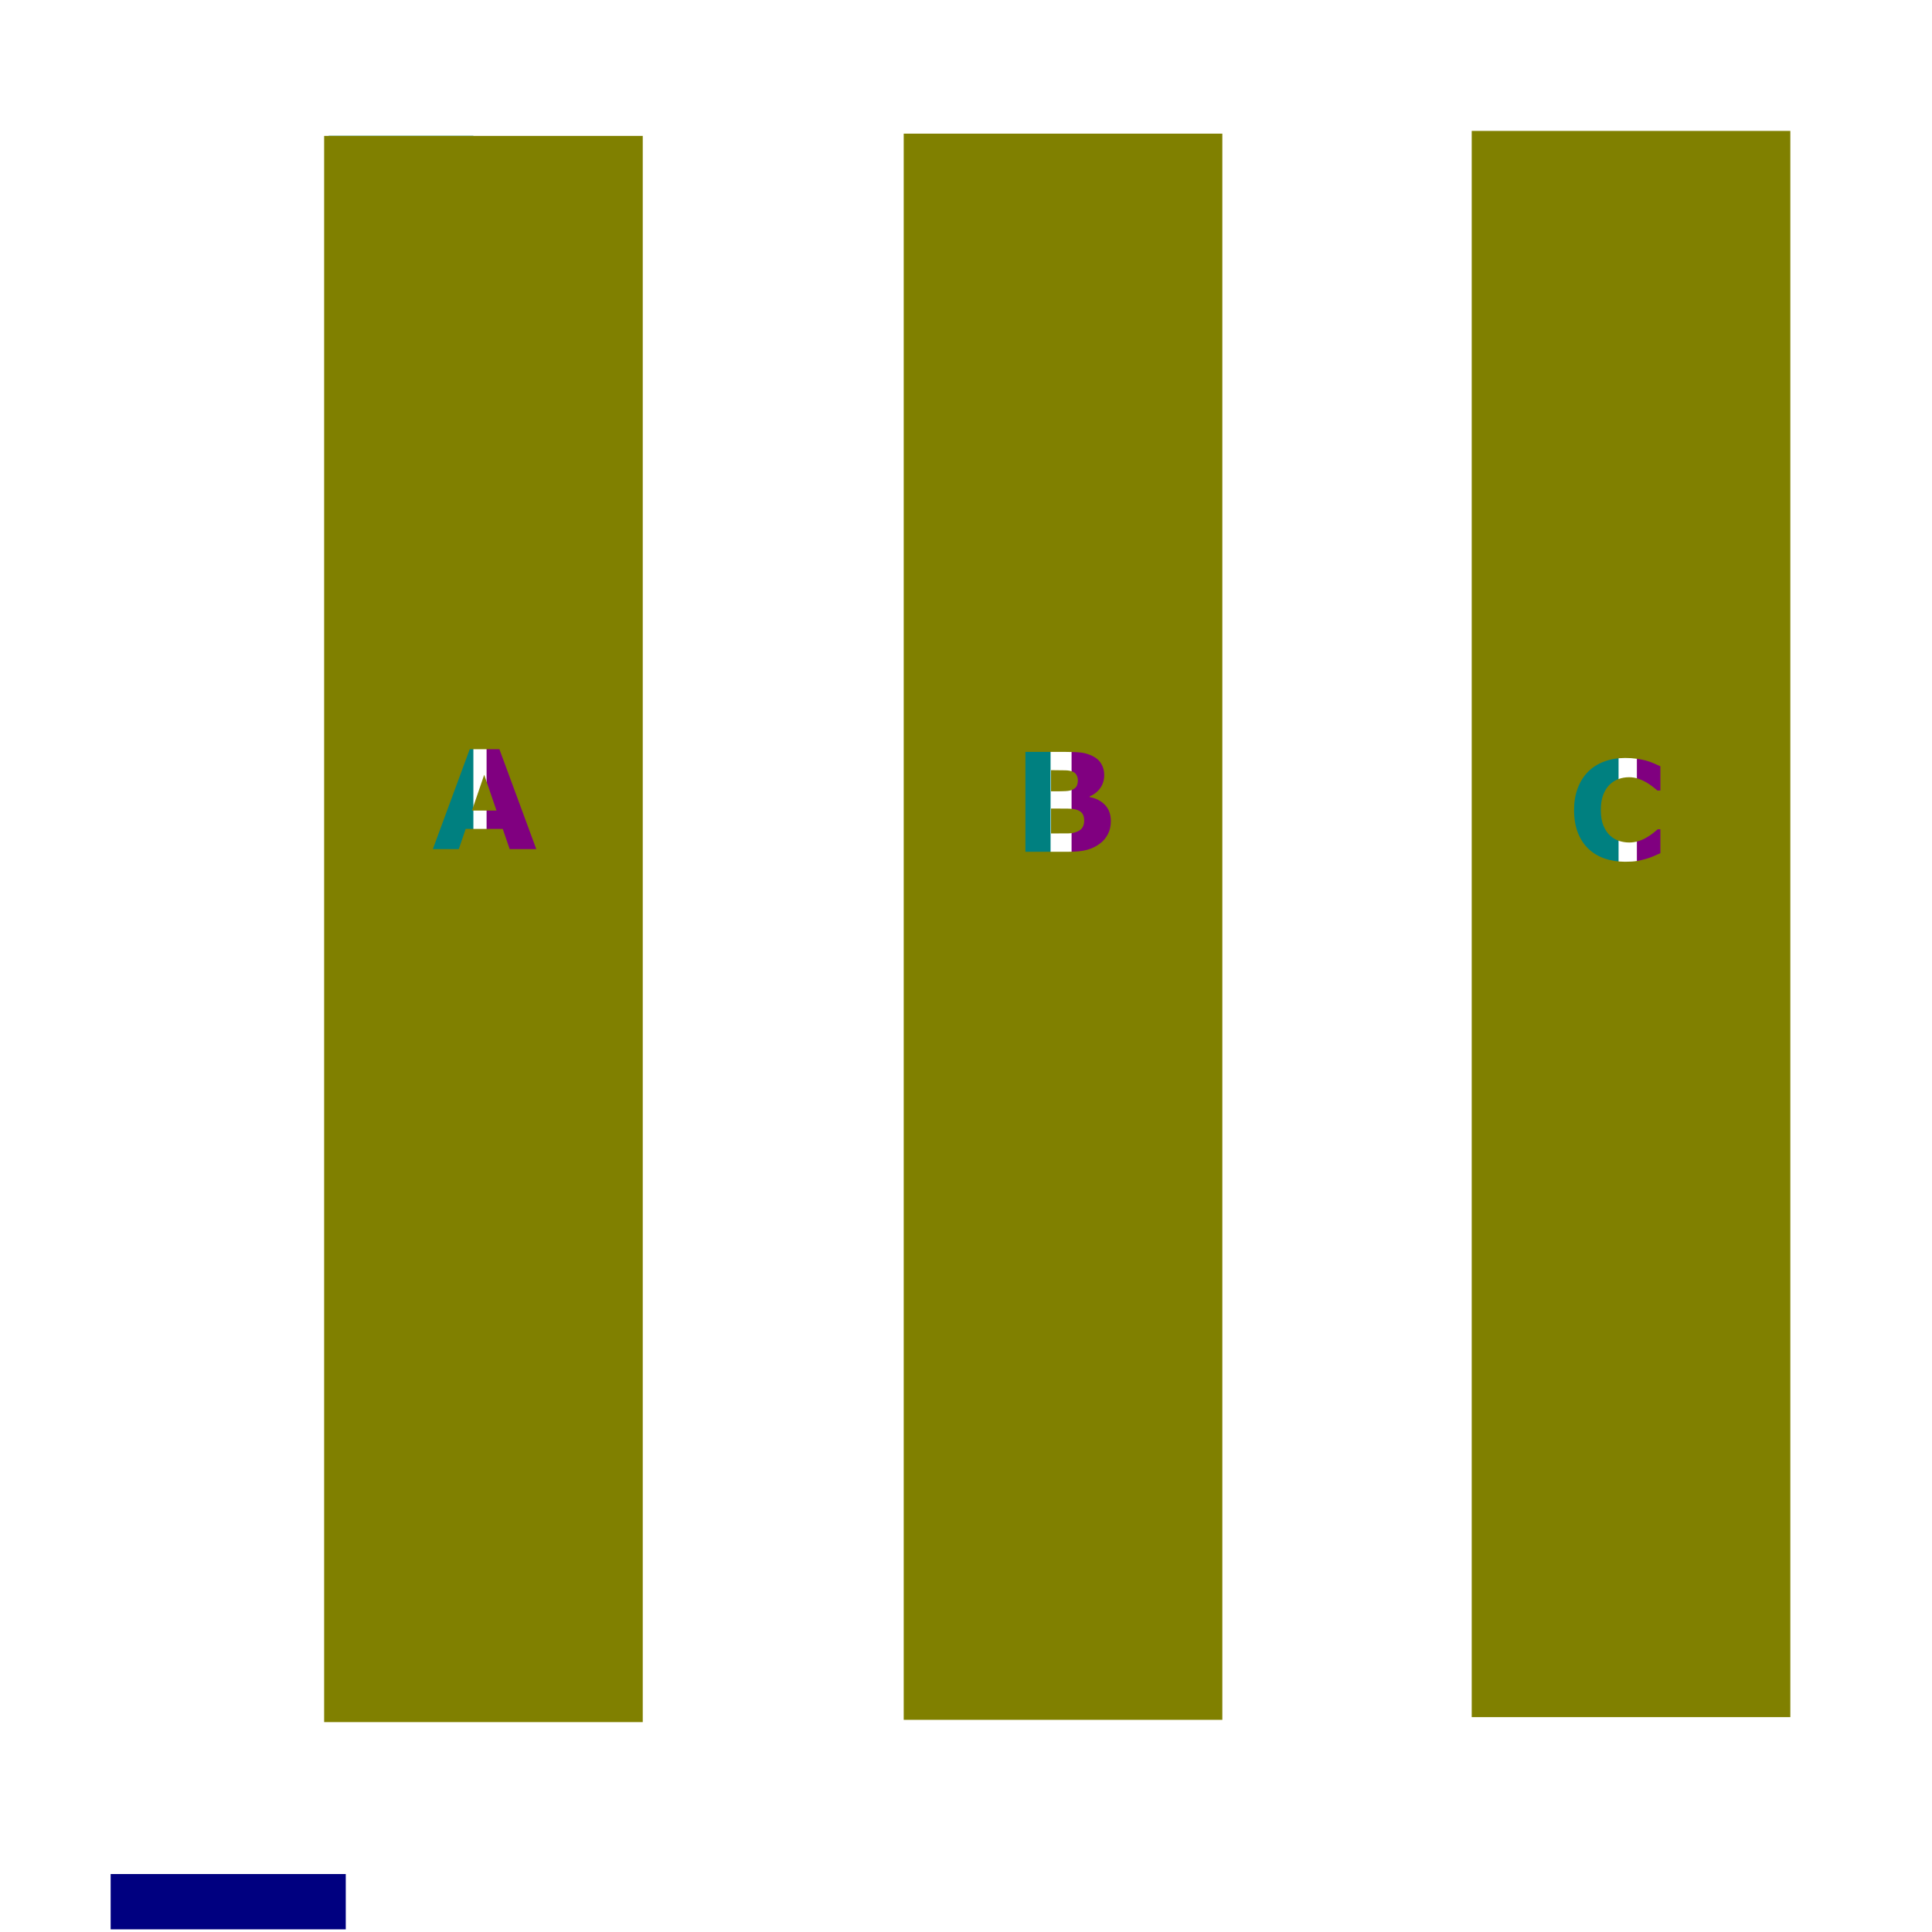 <?xml version="1.0" encoding="UTF-8" standalone="no"?>
<!-- Created with Inkscape (http://www.inkscape.org/) -->

<svg
   width="300"
   height="300"
   viewBox="0 0 300 300"
   version="1.1"
   id="svg1"
   sodipodi:docname="almacen2.svg"
   inkscape:version="1.3.2 (091e20e, 2023-11-25)"
   xmlns:inkscape="http://www.inkscape.org/namespaces/inkscape"
   xmlns:sodipodi="http://sodipodi.sourceforge.net/DTD/sodipodi-0.dtd"
   xmlns="http://www.w3.org/2000/svg"
   xmlns:svg="http://www.w3.org/2000/svg">
  <sodipodi:namedview
     id="namedview1"
     pagecolor="#ffffff"
     bordercolor="#000000"
     borderopacity="0.25"
     inkscape:showpageshadow="2"
     inkscape:pageopacity="0.0"
     inkscape:pagecheckerboard="0"
     inkscape:deskcolor="#d1d1d1"
     inkscape:document-units="px"
     showgrid="true"
     inkscape:zoom="2.2514877"
     inkscape:cx="143.01655"
     inkscape:cy="247.83613"
     inkscape:window-width="1312"
     inkscape:window-height="449"
     inkscape:window-x="20"
     inkscape:window-y="25"
     inkscape:window-maximized="0"
     inkscape:current-layer="svg1"
     showguides="true">
    <inkscape:grid
       id="grid1"
       units="px"
       originx="0"
       originy="0"
       spacingx="1"
       spacingy="1"
       empcolor="#0099e5"
       empopacity="0.302"
       color="#0099e5"
       opacity="0.149"
       empspacing="5"
       dotted="false"
       gridanglex="30"
       gridanglez="30"
       visible="true" />
  </sodipodi:namedview>
  <defs
     id="defs1" />
  <path
     id="rect1-9-7"
     style="fill:#008080;stroke-width:0.965"
     d="M 51.034,21.092 V 266.43 h 22.472 V 21.092 Z m 13.386,120.717 h 1.403 v 5.619 h 1.301 v 1.186 h -4.214 v -1.186 h 1.332 v -3.586 h -1.332 v -1.107 c 0.204,0 0.399,-0.013 0.585,-0.037 0.187,-0.027 0.343,-0.073 0.467,-0.137 0.147,-0.076 0.257,-0.175 0.331,-0.297 0.073,-0.122 0.116,-0.273 0.127,-0.455 z m -6.945,0.018 h 1.874 l 2.331,6.787 h -1.683 l -0.436,-1.373 h -2.341 l -0.438,1.373 h -1.641 z m 0.916,1.736 -0.776,2.434 h 1.552 z"
     name="A1"
     elementType="2" />
  <path
     id="rect1-7-1"
     d="M 75.557,21.465 V 266.805 H 98.869 V 21.465 Z M 92.098,142.033 c 0.821,0 1.447,0.181 1.878,0.539 0.431,0.355 0.647,0.859 0.647,1.512 0,0.428 -0.105,0.837 -0.313,1.223 -0.205,0.386 -0.519,0.783 -0.944,1.193 -0.267,0.255 -0.535,0.491 -0.805,0.707 -0.27,0.213 -0.462,0.36 -0.577,0.445 h 2.943 v 1.299 h -5.143 v -1.121 c 0.393,-0.295 0.787,-0.606 1.18,-0.938 0.396,-0.331 0.713,-0.617 0.95,-0.857 0.355,-0.355 0.606,-0.665 0.756,-0.93 0.15,-0.264 0.224,-0.525 0.224,-0.783 0,-0.31 -0.097,-0.55 -0.29,-0.717 -0.191,-0.17 -0.467,-0.254 -0.828,-0.254 -0.27,0 -0.553,0.056 -0.852,0.172 -0.296,0.115 -0.572,0.264 -0.828,0.443 h -0.141 v -1.51 c 0.208,-0.094 0.515,-0.187 0.92,-0.281 0.408,-0.094 0.816,-0.143 1.223,-0.143 z m -7.597,0.133 h 1.944 l 2.421,6.785 h -1.748 l -0.452,-1.371 h -2.428 l -0.452,1.371 h -1.702 z m 0.95,1.736 -0.805,2.434 h 1.61 z"
     name="A2"
     elementType="2"
     style="fill:#800080;stroke-width:0.982" />
  <path
     id="rect1-9-4"
     style="fill:#008080;stroke-width:0.965"
     d="M 140.66,20.93 V 266.268 h 22.471 V 20.93 Z m 12.401,121.064 h 1.405 v 5.619 h 1.301 v 1.186 h -4.214 v -1.186 h 1.33 v -3.586 h -1.33 v -1.107 c 0.204,0 0.399,-0.013 0.585,-0.037 0.187,-0.027 0.341,-0.073 0.465,-0.137 0.147,-0.076 0.257,-0.175 0.331,-0.297 0.073,-0.122 0.116,-0.273 0.127,-0.455 z m -8.446,0.018 h 2.451 c 0.509,0 0.881,0.018 1.116,0.055 0.237,0.036 0.471,0.118 0.703,0.242 0.24,0.131 0.418,0.308 0.534,0.529 0.119,0.219 0.178,0.469 0.178,0.752 0,0.328 -0.081,0.617 -0.242,0.869 -0.161,0.249 -0.389,0.444 -0.683,0.584 v 0.037 c 0.413,0.088 0.739,0.27 0.979,0.547 0.243,0.276 0.365,0.641 0.365,1.094 0,0.328 -0.063,0.621 -0.187,0.879 -0.122,0.258 -0.289,0.472 -0.503,0.643 -0.249,0.201 -0.524,0.343 -0.823,0.428 -0.297,0.085 -0.674,0.129 -1.132,0.129 h -2.757 z m 1.621,1.244 v 1.436 h 0.254 c 0.257,0 0.475,-0.005 0.656,-0.014 0.181,-0.009 0.324,-0.038 0.429,-0.09 0.147,-0.07 0.244,-0.16 0.289,-0.27 0.045,-0.112 0.067,-0.241 0.067,-0.387 0,-0.112 -0.026,-0.225 -0.08,-0.338 -0.051,-0.112 -0.143,-0.195 -0.276,-0.25 -0.119,-0.049 -0.267,-0.075 -0.445,-0.078 -0.175,-0.006 -0.422,-0.01 -0.741,-0.01 z m 0,2.607 v 1.689 h 0.118 c 0.458,0 0.785,-5.7e-4 0.983,-0.004 0.198,-0.003 0.38,-0.043 0.547,-0.119 0.17,-0.076 0.287,-0.176 0.349,-0.301 0.065,-0.127 0.096,-0.272 0.096,-0.436 -2.5e-4,-0.215 -0.039,-0.383 -0.118,-0.498 -0.076,-0.118 -0.208,-0.206 -0.394,-0.264 -0.127,-0.04 -0.302,-0.061 -0.525,-0.064 -0.223,-0.003 -0.457,-0.004 -0.7,-0.004 z"
     name="B1"
     elementType="2" />
  <path
     id="rect1-7-1-7"
     style="fill:#800080;stroke-width:0.965"
     d="M 166.394,21.115 V 266.455 h 22.471 V 21.115 Z m 15.504,121.033 c 0.791,0 1.394,0.179 1.81,0.537 0.416,0.355 0.623,0.86 0.623,1.514 0,0.428 -0.101,0.835 -0.302,1.221 -0.198,0.386 -0.501,0.783 -0.91,1.193 -0.257,0.255 -0.516,0.491 -0.776,0.707 -0.26,0.213 -0.446,0.362 -0.556,0.447 h 2.837 v 1.299 h -4.957 v -1.121 c 0.379,-0.295 0.759,-0.608 1.138,-0.939 0.382,-0.331 0.687,-0.617 0.916,-0.857 0.342,-0.355 0.585,-0.665 0.729,-0.93 0.144,-0.264 0.216,-0.525 0.216,-0.783 0,-0.31 -0.093,-0.548 -0.28,-0.715 -0.184,-0.17 -0.45,-0.256 -0.798,-0.256 -0.26,0 -0.533,0.058 -0.821,0.174 -0.285,0.115 -0.552,0.262 -0.798,0.441 h -0.136 v -1.508 c 0.201,-0.094 0.497,-0.189 0.887,-0.283 0.393,-0.094 0.786,-0.141 1.179,-0.141 z m -8.824,0.131 h 2.451 c 0.509,0 0.879,0.018 1.114,0.055 0.237,0.036 0.473,0.118 0.705,0.242 0.24,0.131 0.418,0.308 0.534,0.529 0.119,0.219 0.178,0.469 0.178,0.752 0,0.328 -0.081,0.617 -0.242,0.869 -0.161,0.249 -0.389,0.444 -0.683,0.584 v 0.037 c 0.413,0.088 0.739,0.27 0.979,0.547 0.243,0.276 0.365,0.641 0.365,1.094 0,0.328 -0.063,0.621 -0.187,0.879 -0.122,0.258 -0.29,0.472 -0.505,0.643 -0.249,0.201 -0.522,0.343 -0.821,0.428 -0.297,0.085 -0.674,0.129 -1.132,0.129 h -2.757 z m 1.619,1.244 v 1.436 h 0.254 c 0.257,0 0.477,-0.005 0.658,-0.014 0.181,-0.009 0.324,-0.038 0.429,-0.09 0.147,-0.07 0.242,-0.16 0.287,-0.27 0.045,-0.112 0.069,-0.241 0.069,-0.387 0,-0.112 -0.028,-0.225 -0.082,-0.338 -0.051,-0.112 -0.142,-0.195 -0.274,-0.25 -0.119,-0.049 -0.267,-0.075 -0.445,-0.078 -0.175,-0.006 -0.424,-0.01 -0.743,-0.01 z m 0,2.607 v 1.691 h 0.12 c 0.458,0 0.785,-0.003 0.983,-0.006 0.198,-0.003 0.38,-0.043 0.547,-0.119 0.17,-0.076 0.285,-0.176 0.347,-0.301 0.065,-0.127 0.098,-0.272 0.098,-0.436 -2.6e-4,-0.215 -0.039,-0.383 -0.118,-0.498 -0.076,-0.118 -0.208,-0.206 -0.394,-0.264 -0.127,-0.04 -0.304,-0.061 -0.527,-0.064 -0.223,-0.003 -0.457,-0.004 -0.7,-0.004 z"
     name="B2"
     elementType="2" />
  <path
     id="rect1-9-46"
     style="fill:#008080;stroke-width:0.965"
     d="M 228.859,20.506 V 265.844 h 22.471 V 20.506 Z m 7.414,122.107 c 0.266,0 0.504,0.017 0.716,0.051 0.215,0.03 0.413,0.071 0.594,0.123 0.189,0.058 0.36,0.122 0.512,0.195 0.155,0.07 0.291,0.137 0.407,0.197 v 1.645 h -0.185 c -0.079,-0.073 -0.18,-0.16 -0.302,-0.26 -0.119,-0.1 -0.254,-0.2 -0.407,-0.297 -0.155,-0.097 -0.324,-0.179 -0.505,-0.246 -0.181,-0.067 -0.373,-0.1 -0.58,-0.1 -0.229,0 -0.448,0.04 -0.654,0.119 -0.206,0.076 -0.397,0.204 -0.572,0.383 -0.167,0.173 -0.302,0.402 -0.407,0.688 -0.102,0.286 -0.153,0.632 -0.153,1.039 0,0.425 0.055,0.781 0.165,1.066 0.113,0.286 0.256,0.51 0.425,0.674 0.172,0.167 0.364,0.288 0.576,0.361 0.212,0.07 0.421,0.104 0.627,0.104 0.198,0 0.393,-0.032 0.585,-0.096 0.195,-0.064 0.376,-0.15 0.54,-0.26 0.139,-0.088 0.267,-0.181 0.385,-0.281 0.119,-0.1 0.216,-0.187 0.293,-0.26 h 0.169 v 1.621 c -0.158,0.076 -0.308,0.148 -0.452,0.215 -0.144,0.067 -0.296,0.125 -0.454,0.174 -0.206,0.064 -0.401,0.111 -0.582,0.145 -0.181,0.033 -0.428,0.051 -0.745,0.051 -0.469,0 -0.904,-0.074 -1.303,-0.223 -0.396,-0.149 -0.736,-0.371 -1.021,-0.666 -0.285,-0.295 -0.507,-0.663 -0.665,-1.104 -0.155,-0.441 -0.234,-0.948 -0.234,-1.525 -1e-5,-0.538 0.075,-1.025 0.225,-1.463 0.15,-0.438 0.367,-0.814 0.652,-1.127 0.274,-0.301 0.613,-0.533 1.018,-0.697 0.407,-0.164 0.851,-0.246 1.332,-0.246 z m 5.257,0.115 h 1.405 v 5.619 h 1.301 v 1.184 h -4.214 v -1.184 h 1.33 v -3.588 h -1.33 v -1.107 c 0.204,0 0.399,-0.011 0.585,-0.035 0.187,-0.027 0.341,-0.073 0.465,-0.137 0.147,-0.076 0.257,-0.175 0.331,-0.297 0.073,-0.122 0.116,-0.273 0.127,-0.455 z"
     name="C1"
     elementType="2" />
  <path
     id="rect1-7-1-0"
     style="fill:#800080;stroke-width:0.974"
     d="M 254.173,20.691 V 266.031 h 22.892 V 20.691 Z m 10.33,122.189 c 0.271,0 0.513,0.017 0.729,0.051 0.219,0.03 0.421,0.071 0.605,0.123 0.193,0.058 0.367,0.122 0.522,0.195 0.158,0.07 0.297,0.137 0.415,0.197 v 1.645 h -0.191 c -0.081,-0.073 -0.182,-0.16 -0.305,-0.26 -0.121,-0.1 -0.259,-0.2 -0.415,-0.297 -0.158,-0.097 -0.33,-0.179 -0.515,-0.246 -0.184,-0.067 -0.382,-0.1 -0.592,-0.1 -0.233,0 -0.454,0.04 -0.665,0.119 -0.21,0.076 -0.405,0.204 -0.583,0.383 -0.17,0.173 -0.308,0.402 -0.415,0.688 -0.104,0.286 -0.155,0.632 -0.155,1.039 0,0.425 0.056,0.781 0.168,1.066 0.115,0.286 0.259,0.51 0.431,0.674 0.176,0.167 0.373,0.288 0.589,0.361 0.216,0.07 0.428,0.104 0.639,0.104 0.202,0 0.4,-0.032 0.596,-0.096 0.199,-0.064 0.381,-0.15 0.548,-0.26 0.141,-0.088 0.273,-0.181 0.394,-0.281 0.121,-0.1 0.22,-0.187 0.298,-0.26 h 0.172 v 1.621 c -0.161,0.076 -0.316,0.148 -0.463,0.215 -0.147,0.067 -0.3,0.125 -0.461,0.174 -0.21,0.064 -0.408,0.111 -0.592,0.145 -0.184,0.033 -0.438,0.051 -0.761,0.051 -0.478,0 -0.919,-0.074 -1.325,-0.223 -0.403,-0.149 -0.75,-0.371 -1.04,-0.666 -0.291,-0.295 -0.518,-0.663 -0.679,-1.104 -0.158,-0.441 -0.237,-0.948 -0.237,-1.525 0,-0.538 0.077,-1.025 0.23,-1.463 0.153,-0.438 0.374,-0.814 0.665,-1.127 0.279,-0.301 0.625,-0.533 1.037,-0.697 0.415,-0.164 0.867,-0.246 1.357,-0.246 z m 5.741,0 c 0.806,0 1.42,0.181 1.844,0.539 0.423,0.355 0.635,0.859 0.635,1.512 0,0.428 -0.103,0.837 -0.307,1.223 -0.202,0.386 -0.51,0.783 -0.927,1.193 -0.262,0.255 -0.526,0.491 -0.79,0.707 -0.265,0.213 -0.454,0.36 -0.566,0.445 h 2.89 v 1.299 h -5.05 v -1.121 c 0.386,-0.295 0.773,-0.606 1.159,-0.938 0.389,-0.331 0.7,-0.617 0.933,-0.857 0.348,-0.355 0.595,-0.665 0.742,-0.93 0.147,-0.264 0.22,-0.525 0.22,-0.783 0,-0.31 -0.095,-0.55 -0.285,-0.717 -0.187,-0.17 -0.458,-0.254 -0.813,-0.254 -0.265,0 -0.543,0.056 -0.837,0.172 -0.291,0.115 -0.562,0.264 -0.813,0.443 h -0.139 v -1.51 c 0.204,-0.094 0.506,-0.187 0.903,-0.281 0.4,-0.094 0.801,-0.143 1.201,-0.143 z"
     name="C2"
     elementType="2" />
  <path
     id="rect3"
     style="fill:#808000"
     inkscape:label="rect3"
     d="M 50.332 21.102 L 50.332 267.408 L 99.807 267.408 L 99.807 21.102 L 50.332 21.102 z M 72.939 116.334 L 77.545 116.334 L 83.273 131.846 L 79.139 131.846 L 78.064 128.709 L 72.314 128.709 L 71.242 131.846 L 67.211 131.846 L 72.939 116.334 z M 75.189 120.303 L 73.283 125.865 L 77.096 125.865 L 75.189 120.303 z "
     name="A"
     elementType="1" />
  <path
     id="rect3-1"
     style="fill:#808000"
     inkscape:label="rect3"
     d="M 140.328 20.752 L 140.328 267.059 L 189.803 267.059 L 189.803 20.752 L 140.328 20.752 z M 159.225 116.75 L 165.244 116.75 C 166.494 116.75 167.408 116.792 167.984 116.875 C 168.568 116.958 169.143 117.143 169.713 117.428 C 170.303 117.726 170.741 118.128 171.025 118.635 C 171.317 119.135 171.463 119.708 171.463 120.354 C 171.463 121.104 171.265 121.767 170.869 122.344 C 170.473 122.913 169.916 123.358 169.193 123.678 L 169.193 123.76 C 170.207 123.961 171.009 124.378 171.6 125.01 C 172.197 125.642 172.494 126.475 172.494 127.51 C 172.494 128.26 172.343 128.931 172.037 129.521 C 171.738 130.112 171.325 130.601 170.797 130.99 C 170.186 131.449 169.512 131.774 168.775 131.969 C 168.046 132.163 167.119 132.26 165.994 132.26 L 159.225 132.26 L 159.225 116.75 z M 163.203 119.594 L 163.203 122.875 L 163.828 122.875 C 164.46 122.875 164.999 122.865 165.443 122.844 C 165.888 122.823 166.237 122.755 166.494 122.637 C 166.855 122.477 167.092 122.271 167.203 122.021 C 167.314 121.765 167.369 121.47 167.369 121.137 L 167.369 121.135 C 167.369 120.878 167.304 120.622 167.172 120.365 C 167.047 120.108 166.821 119.916 166.494 119.791 C 166.202 119.68 165.838 119.622 165.4 119.615 C 164.97 119.601 164.363 119.594 163.578 119.594 L 163.203 119.594 z M 163.203 125.553 L 163.203 129.416 L 163.494 129.416 C 164.619 129.416 165.426 129.413 165.912 129.406 C 166.398 129.399 166.846 129.308 167.256 129.135 C 167.673 128.961 167.957 128.732 168.109 128.447 C 168.269 128.156 168.35 127.822 168.35 127.447 C 168.35 126.954 168.251 126.576 168.057 126.312 C 167.869 126.042 167.546 125.841 167.088 125.709 C 166.775 125.619 166.345 125.569 165.797 125.562 C 165.248 125.556 164.675 125.553 164.078 125.553 L 163.203 125.553 z "
     name="B"
     elementType="1" />
  <path
     id="rect3-8"
     style="fill:#808000"
     inkscape:label="rect3"
     d="M 228.527 20.328 L 228.527 266.635 L 278.002 266.635 L 278.002 20.328 L 228.527 20.328 z M 252.348 117.697 C 253 117.697 253.587 117.736 254.107 117.812 C 254.635 117.882 255.122 117.976 255.566 118.094 C 256.032 118.226 256.451 118.374 256.826 118.541 C 257.208 118.701 257.541 118.851 257.826 118.99 L 257.826 122.75 L 257.367 122.75 C 257.173 122.583 256.928 122.385 256.629 122.156 C 256.337 121.927 256.004 121.701 255.629 121.479 C 255.247 121.256 254.833 121.069 254.389 120.916 C 253.944 120.763 253.468 120.688 252.961 120.688 C 252.398 120.688 251.864 120.778 251.357 120.959 C 250.85 121.133 250.382 121.424 249.951 121.834 C 249.541 122.23 249.208 122.753 248.951 123.406 C 248.701 124.059 248.576 124.851 248.576 125.781 C 248.576 126.753 248.712 127.566 248.982 128.219 C 249.26 128.872 249.607 129.385 250.023 129.76 C 250.447 130.142 250.921 130.417 251.441 130.584 C 251.962 130.744 252.475 130.822 252.982 130.822 C 253.469 130.822 253.948 130.749 254.42 130.604 C 254.899 130.458 255.339 130.26 255.742 130.01 C 256.082 129.808 256.4 129.594 256.691 129.365 C 256.983 129.136 257.223 128.938 257.41 128.771 L 257.826 128.771 L 257.826 132.479 C 257.437 132.652 257.065 132.816 256.711 132.969 C 256.357 133.122 255.987 133.254 255.598 133.365 C 255.091 133.511 254.614 133.621 254.17 133.697 C 253.725 133.774 253.114 133.812 252.336 133.812 C 251.183 133.812 250.118 133.643 249.139 133.303 C 248.166 132.962 247.33 132.455 246.629 131.781 C 245.928 131.108 245.381 130.267 244.992 129.26 C 244.61 128.253 244.42 127.091 244.42 125.771 C 244.42 124.542 244.605 123.428 244.973 122.428 C 245.341 121.428 245.875 120.569 246.576 119.854 C 247.25 119.166 248.083 118.635 249.076 118.26 C 250.076 117.885 251.167 117.697 252.348 117.697 z "
     name="C"
     elementType="1" />
  <path
     id="rect4"
     style="fill:#000080"
     d="m 17.181,291 h 36.509 v 8.59 H 17.181 Z"
     name="puerta"
     elementType="3" />
</svg>
